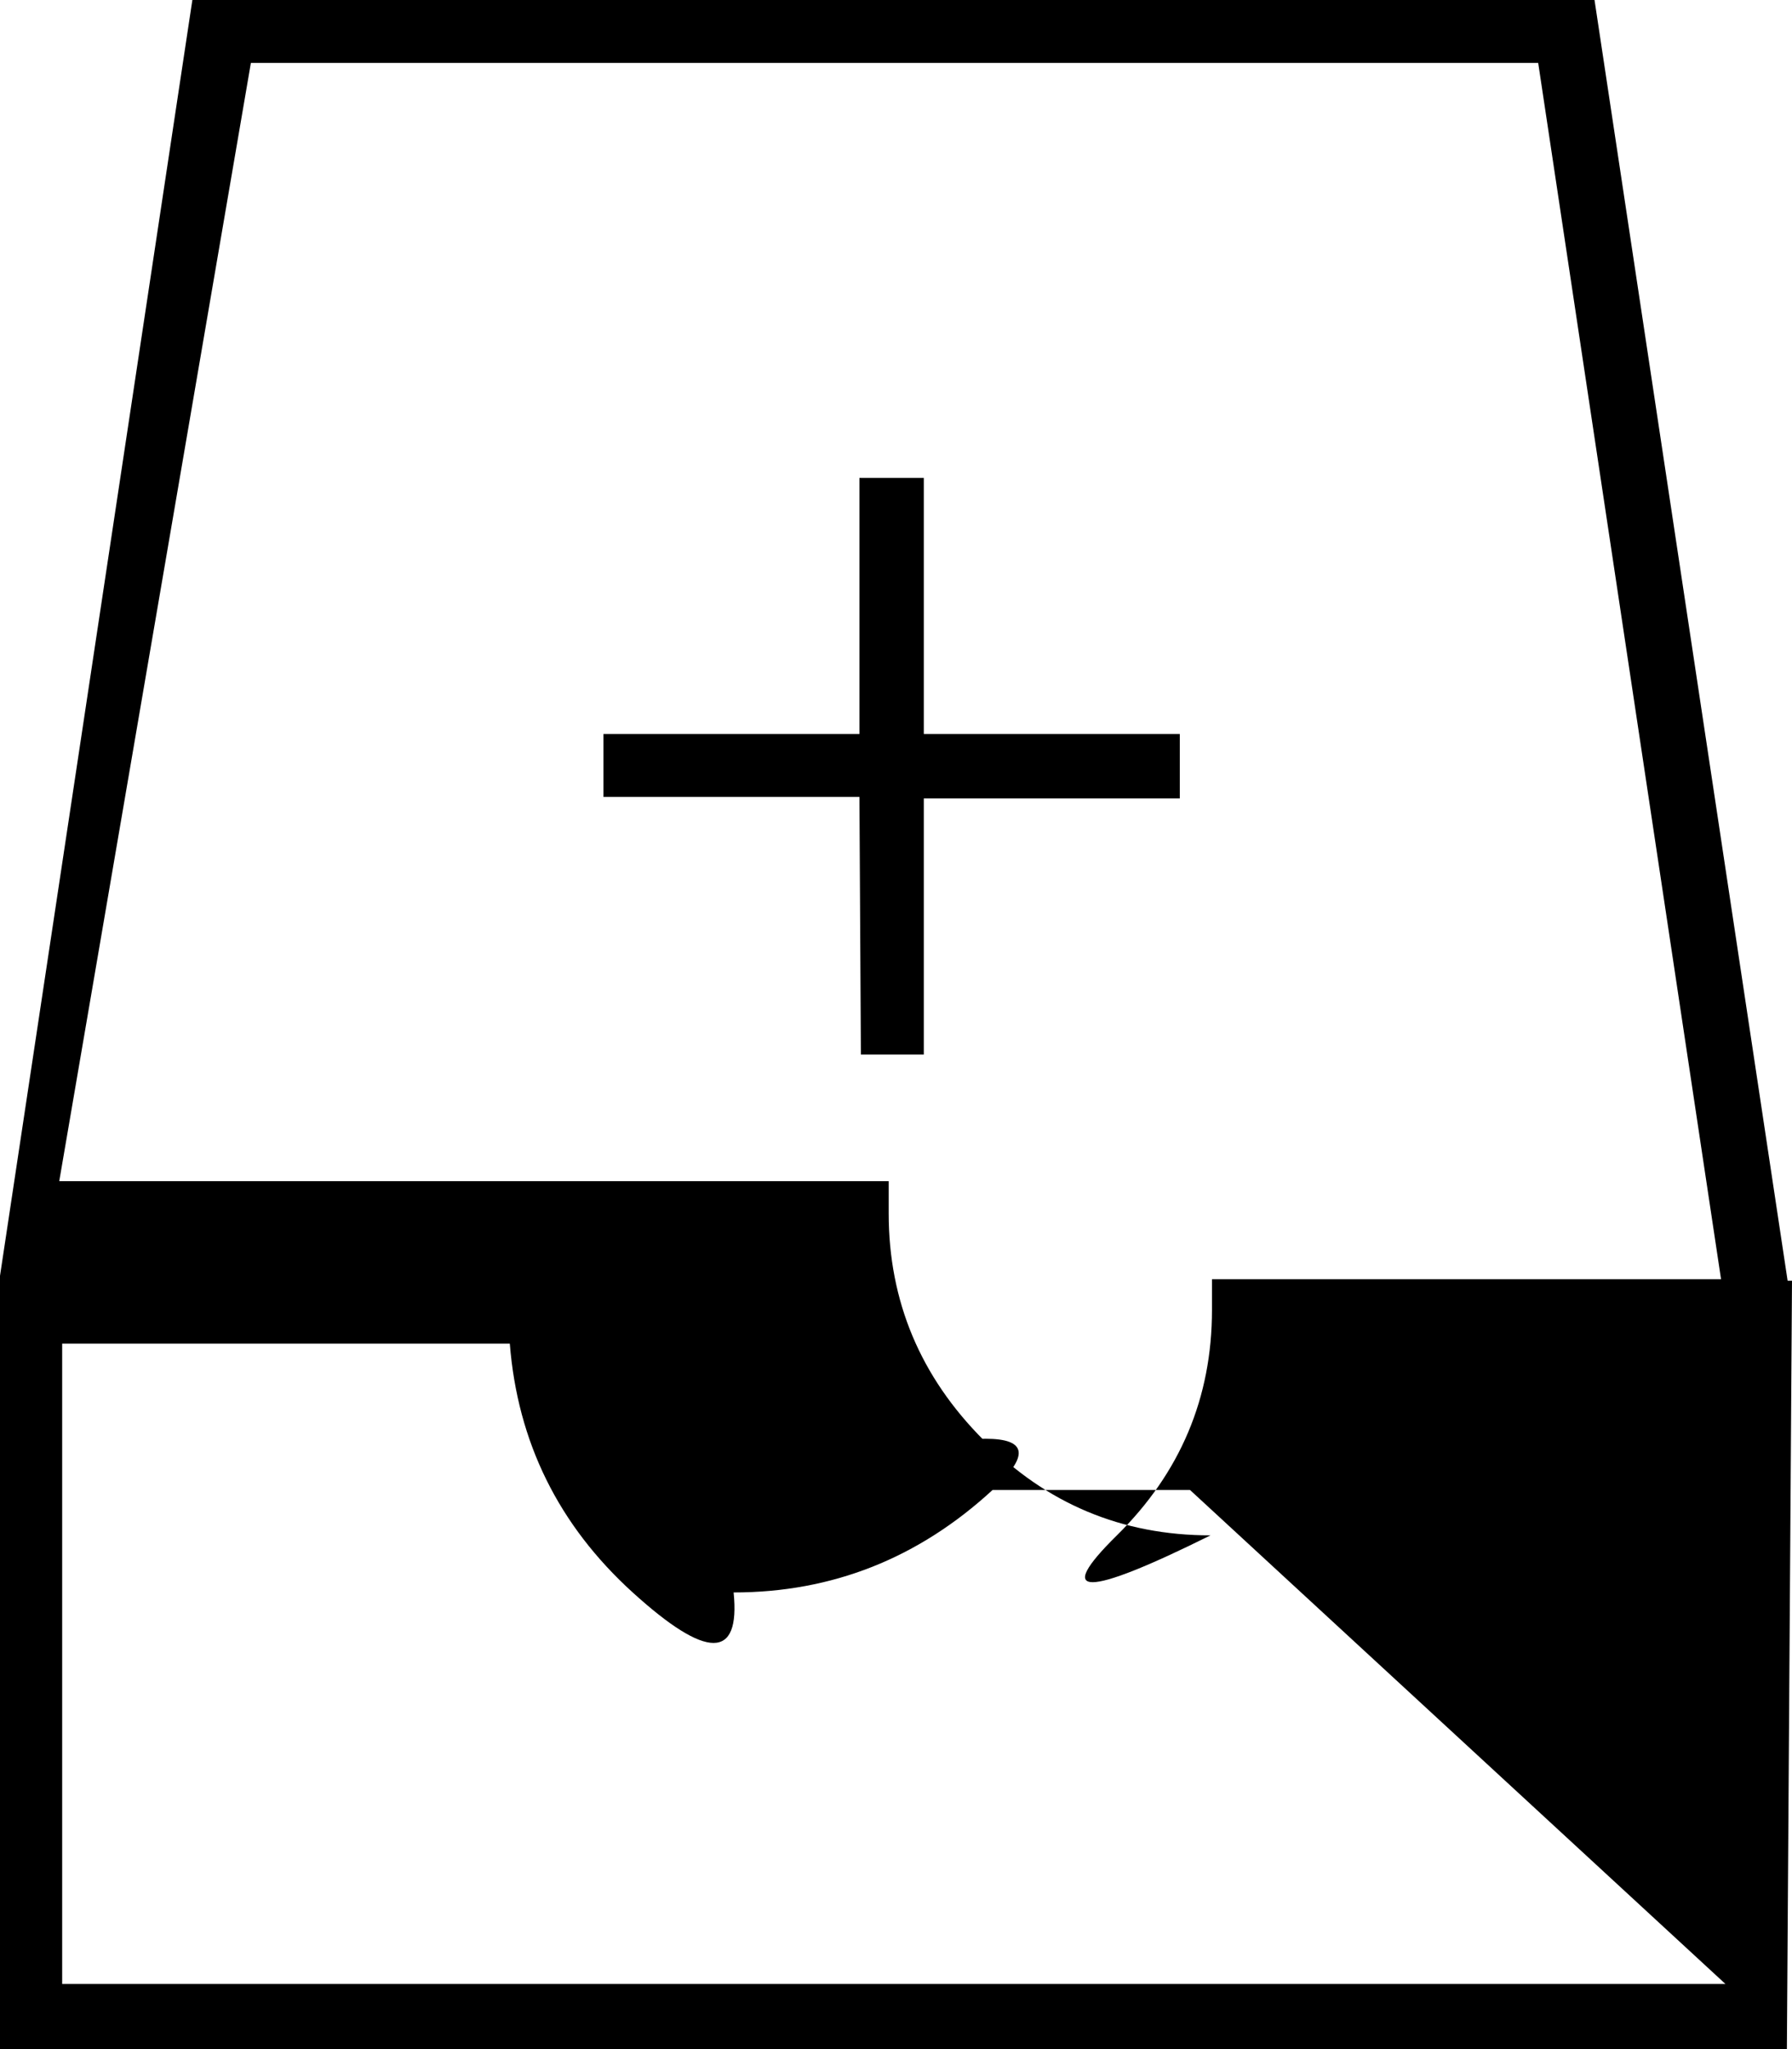<svg viewBox="0.875 -28 12.25 14" xmlns="http://www.w3.org/2000/svg"><path d="M13.125-19.25h-.03L11.775-28H2.19L.87-19.25H.84V-14h12.25ZM2.59-27.57h8.8l1.25 8.31H9.16v.21q0 .9-.65 1.54t.64 1.3182e-309q-.91 0-1.55-.65 -.65-.65-.65-1.55v-.22H1.28Zm10.08 13.125H1.3v-4.375h3.06q.08 1.01.84 1.7t.69 2.72278e-303q1.01 0 1.77-.7t-1.71 1.3182e-309h3.06Zm-5.91-6.35h.43v-1.75h1.75v-.44h-1.75v-1.75h-.44v1.75h-1.75v.43h1.75Z"/></svg>